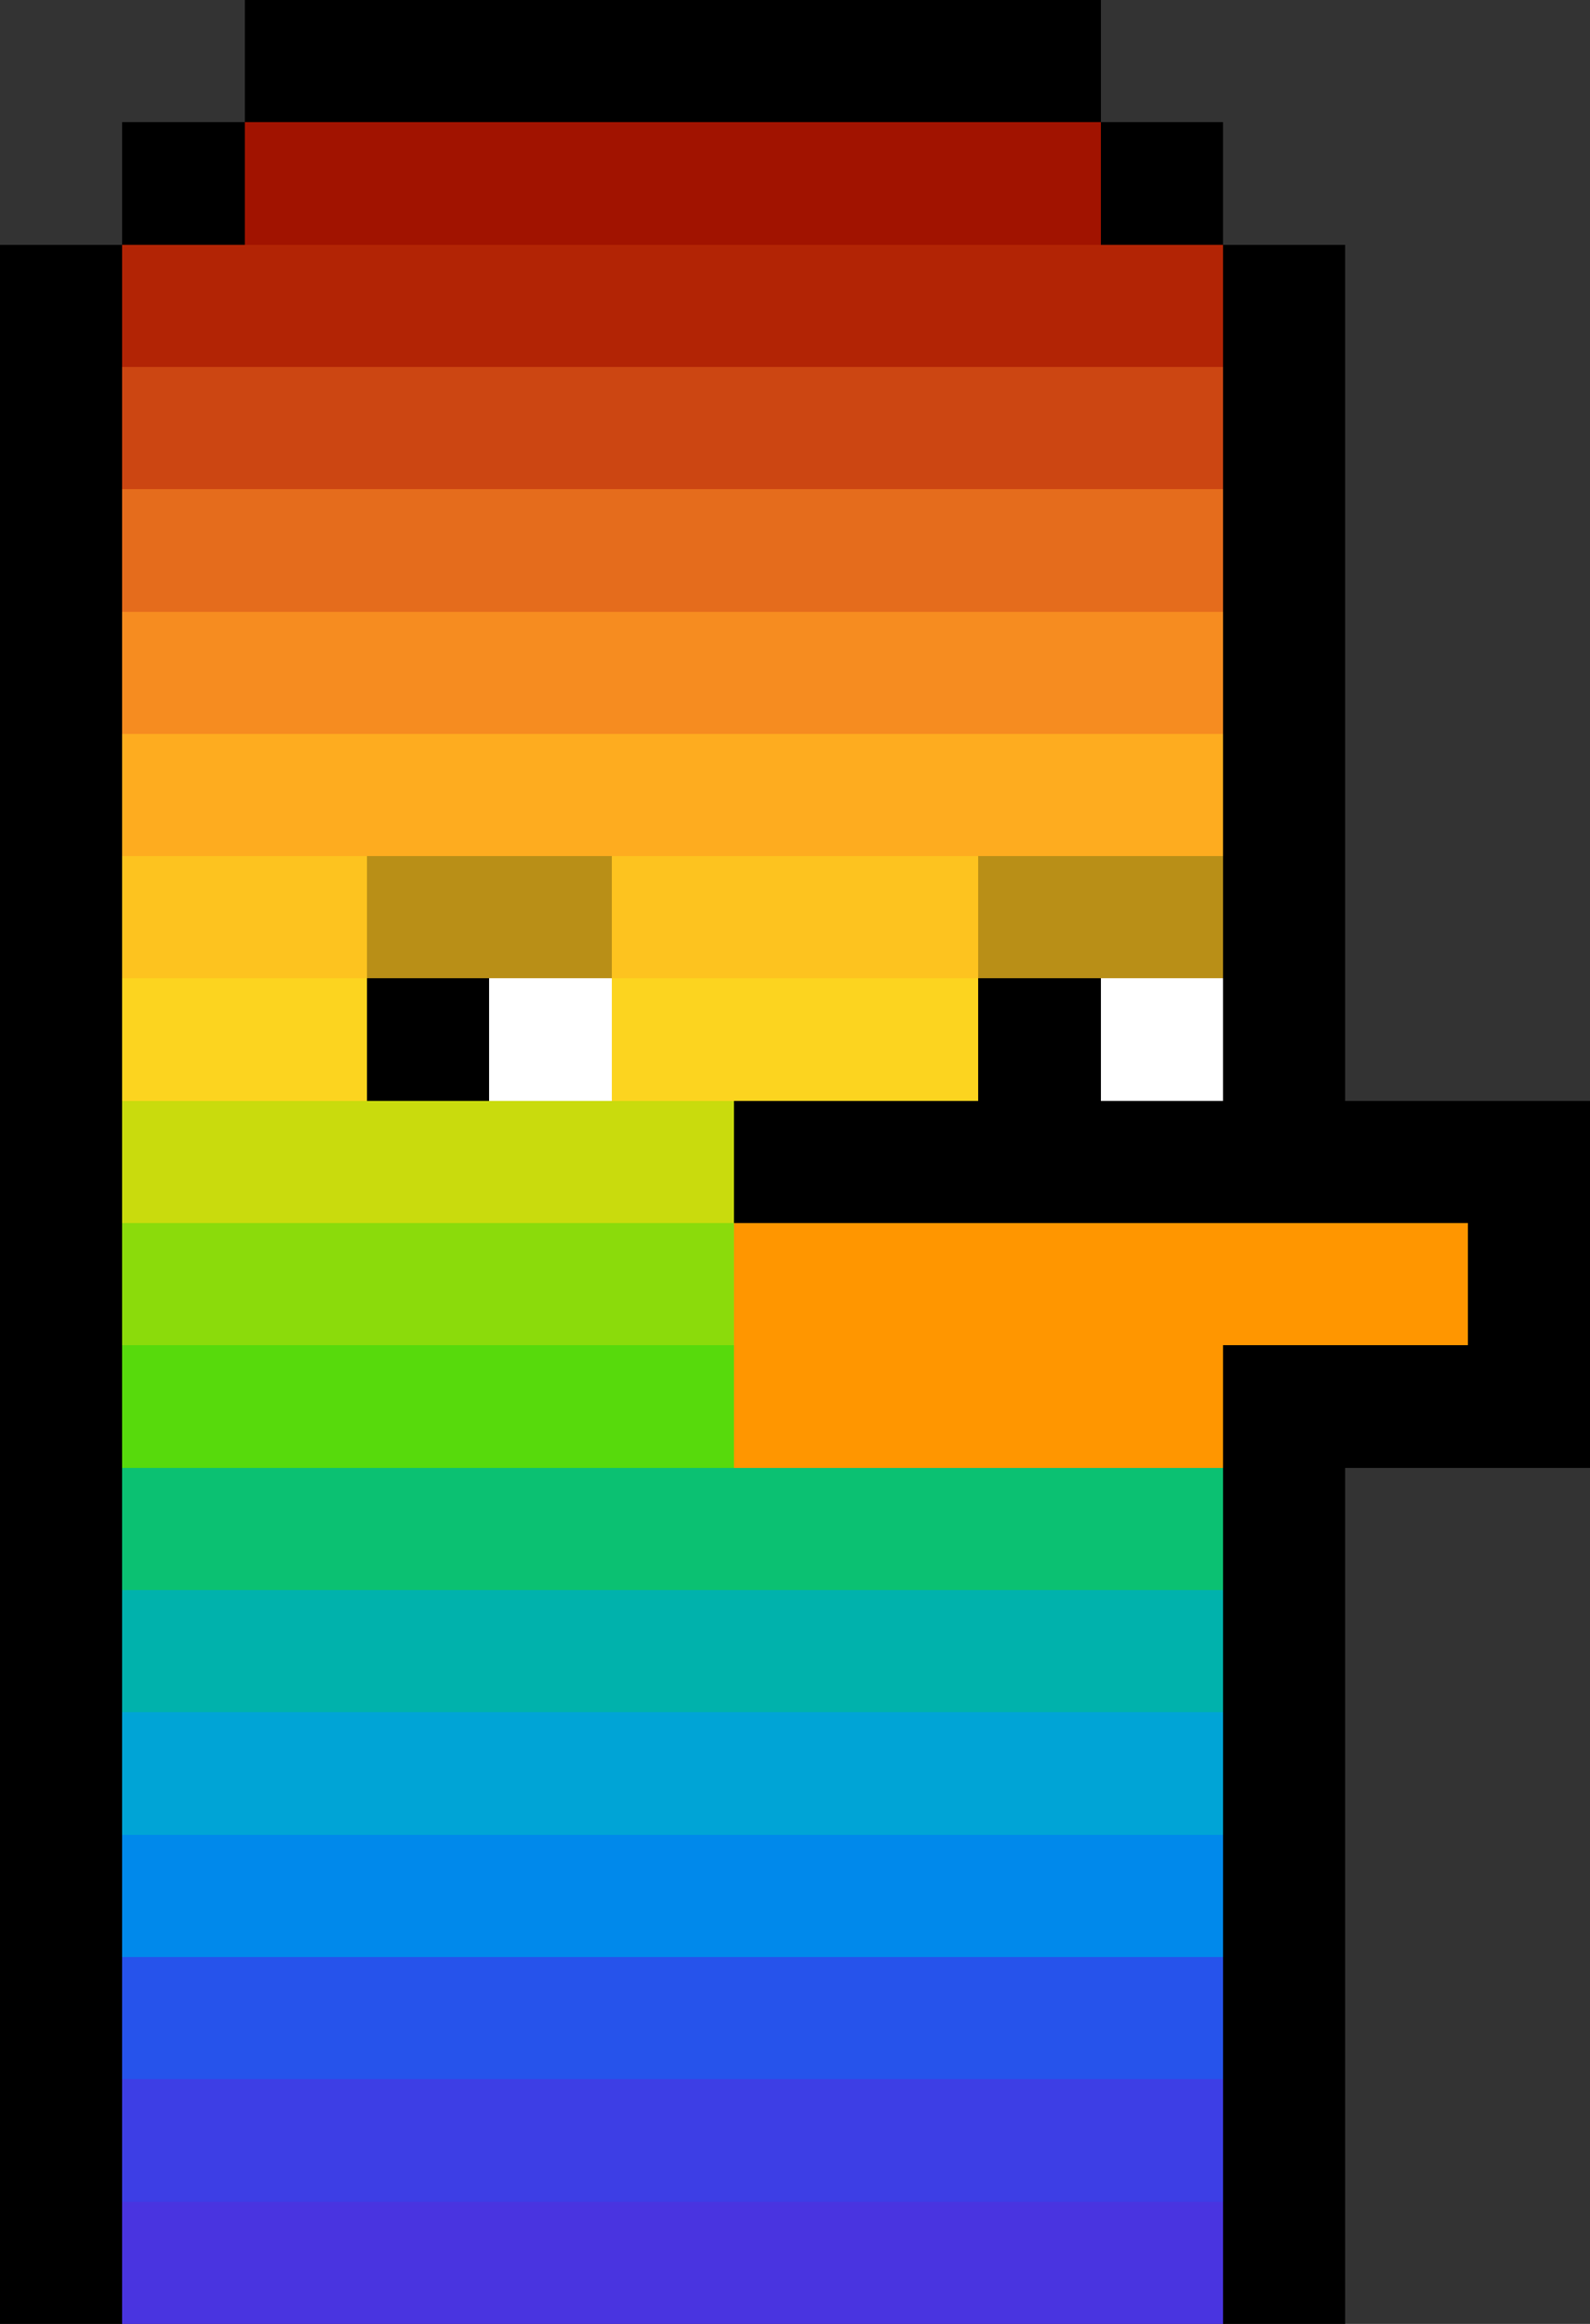 <svg xmlns="http://www.w3.org/2000/svg" viewBox="0 -0.5 13 19" shape-rendering="crispEdges"><rect x="0" y="-0.5" width="13" height="19" fill="#333333" stroke="none"/><path stroke="#000" d="M2 0h7M1 1h1m7 0h1M0 2h1m9 0h1M0 3h1m9 0h1M0 4h1m9 0h1M0 5h1m9 0h1M0 6h1m9 0h1M0 7h1m9 0h1M0 8h1m2 0h1m4 0h1m1 0h1M0 9h1m5 0h7M0 10h1m11 0h1M0 11h1m9 0h3M0 12h1m9 0h1M0 13h1m9 0h1M0 14h1m9 0h1M0 15h1m9 0h1M0 16h1m9 0h1M0 17h1m9 0h1M0 18h1m9 0h1"/><path stroke="#a11300" d="M2 1h7"/><path stroke="#b22405" d="M1 2h9"/><path stroke="#cc4612" d="M1 3h9"/><path stroke="#e56c1c" d="M1 4h9"/><path stroke="#f68c20" d="M1 5h9"/><path stroke="#feac1f" d="M1 6h9"/><path stroke="#fdc31f" d="M1 7h2m2 0h3"/><path stroke="#b98f17" d="M3 7h2m3 0h2"/><path stroke="#fcd41f" d="M1 8h2m2 0h3"/><path stroke="#fff" d="M4 8h1m4 0h1"/><path stroke="#c9db0d" d="M1 9h5"/><path stroke="#8bdb0b" d="M1 10h5"/><path stroke="#ff9600" d="M6 10h6m-6 1h4"/><path stroke="#57da0c" d="M1 11h5"/><path stroke="#0bc172" d="M1 12h9"/><path stroke="#00b2ac" d="M1 13h9"/><path stroke="#00a4d6" d="M1 14h9"/><path stroke="#0089eb" d="M1 15h9"/><path stroke="#2653eb" d="M1 16h9"/><path stroke="#3d3ee5" d="M1 17h9"/><path stroke="#4934e0" d="M1 18h9"/></svg>